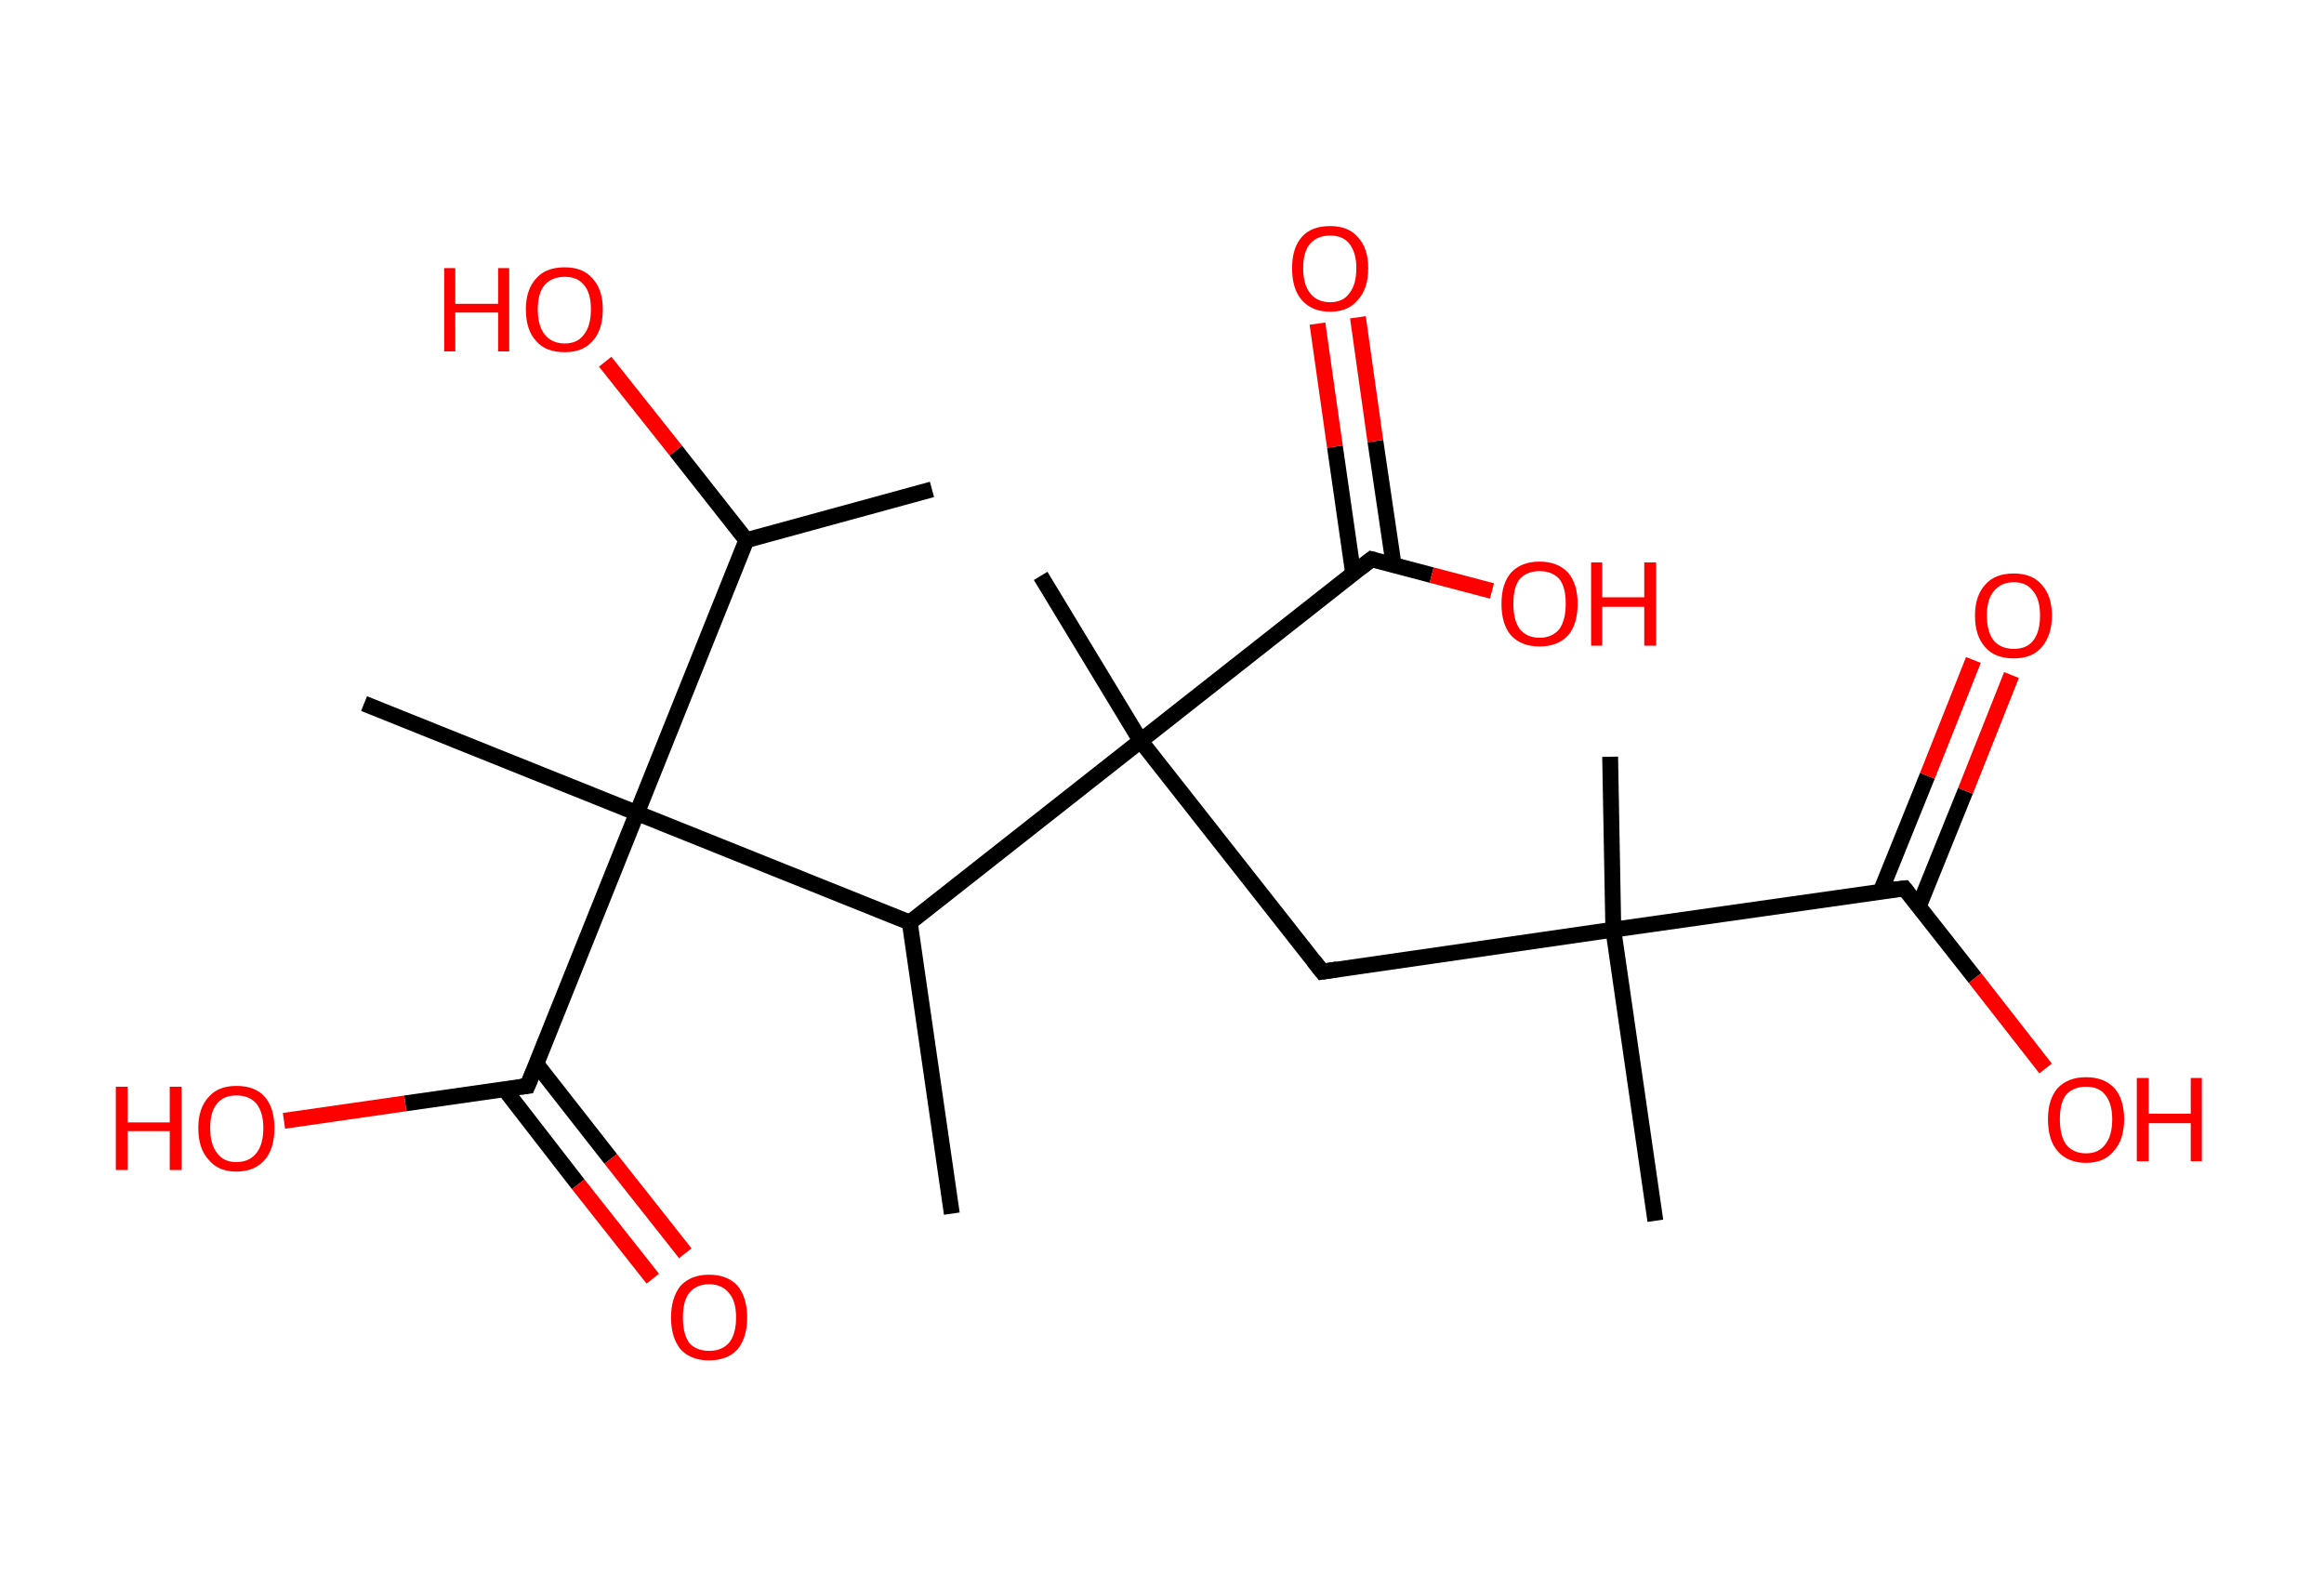<?xml version='1.0' encoding='ASCII' standalone='yes'?>
<svg xmlns="http://www.w3.org/2000/svg" xmlns:rdkit="http://www.rdkit.org/xml" xmlns:xlink="http://www.w3.org/1999/xlink" version="1.1" baseProfile="full" xml:space="preserve" width="293px" height="200px" viewBox="0 0 293 200">
<!-- END OF HEADER -->
<rect style="opacity:1.0;fill:#FFFFFF;stroke:none" width="293.0" height="200.0" x="0.0" y="0.0"> </rect>
<path class="bond-0 atom-0 atom-1" d="M 117.5,61.7 L 94.1,68.1" style="fill:none;fill-rule:evenodd;stroke:#000000;stroke-width:2.0px;stroke-linecap:butt;stroke-linejoin:miter;stroke-opacity:1"/>
<path class="bond-1 atom-1 atom-2" d="M 94.1,68.1 L 85.2,56.8" style="fill:none;fill-rule:evenodd;stroke:#000000;stroke-width:2.0px;stroke-linecap:butt;stroke-linejoin:miter;stroke-opacity:1"/>
<path class="bond-1 atom-1 atom-2" d="M 85.2,56.8 L 76.3,45.6" style="fill:none;fill-rule:evenodd;stroke:#FF0000;stroke-width:2.0px;stroke-linecap:butt;stroke-linejoin:miter;stroke-opacity:1"/>
<path class="bond-2 atom-1 atom-3" d="M 94.1,68.1 L 80.3,102.5" style="fill:none;fill-rule:evenodd;stroke:#000000;stroke-width:2.0px;stroke-linecap:butt;stroke-linejoin:miter;stroke-opacity:1"/>
<path class="bond-3 atom-3 atom-4" d="M 80.3,102.5 L 45.9,88.7" style="fill:none;fill-rule:evenodd;stroke:#000000;stroke-width:2.0px;stroke-linecap:butt;stroke-linejoin:miter;stroke-opacity:1"/>
<path class="bond-4 atom-3 atom-5" d="M 80.3,102.5 L 66.5,136.9" style="fill:none;fill-rule:evenodd;stroke:#000000;stroke-width:2.0px;stroke-linecap:butt;stroke-linejoin:miter;stroke-opacity:1"/>
<path class="bond-5 atom-5 atom-6" d="M 63.6,137.3 L 72.9,149.3" style="fill:none;fill-rule:evenodd;stroke:#000000;stroke-width:2.0px;stroke-linecap:butt;stroke-linejoin:miter;stroke-opacity:1"/>
<path class="bond-5 atom-5 atom-6" d="M 72.9,149.3 L 82.3,161.2" style="fill:none;fill-rule:evenodd;stroke:#FF0000;stroke-width:2.0px;stroke-linecap:butt;stroke-linejoin:miter;stroke-opacity:1"/>
<path class="bond-5 atom-5 atom-6" d="M 67.6,134.1 L 77.0,146.1" style="fill:none;fill-rule:evenodd;stroke:#000000;stroke-width:2.0px;stroke-linecap:butt;stroke-linejoin:miter;stroke-opacity:1"/>
<path class="bond-5 atom-5 atom-6" d="M 77.0,146.1 L 86.4,158.0" style="fill:none;fill-rule:evenodd;stroke:#FF0000;stroke-width:2.0px;stroke-linecap:butt;stroke-linejoin:miter;stroke-opacity:1"/>
<path class="bond-6 atom-5 atom-7" d="M 66.5,136.9 L 51.1,139.1" style="fill:none;fill-rule:evenodd;stroke:#000000;stroke-width:2.0px;stroke-linecap:butt;stroke-linejoin:miter;stroke-opacity:1"/>
<path class="bond-6 atom-5 atom-7" d="M 51.1,139.1 L 35.8,141.3" style="fill:none;fill-rule:evenodd;stroke:#FF0000;stroke-width:2.0px;stroke-linecap:butt;stroke-linejoin:miter;stroke-opacity:1"/>
<path class="bond-7 atom-3 atom-8" d="M 80.3,102.5 L 114.7,116.3" style="fill:none;fill-rule:evenodd;stroke:#000000;stroke-width:2.0px;stroke-linecap:butt;stroke-linejoin:miter;stroke-opacity:1"/>
<path class="bond-8 atom-8 atom-9" d="M 114.7,116.3 L 120.0,153.0" style="fill:none;fill-rule:evenodd;stroke:#000000;stroke-width:2.0px;stroke-linecap:butt;stroke-linejoin:miter;stroke-opacity:1"/>
<path class="bond-9 atom-8 atom-10" d="M 114.7,116.3 L 143.8,93.4" style="fill:none;fill-rule:evenodd;stroke:#000000;stroke-width:2.0px;stroke-linecap:butt;stroke-linejoin:miter;stroke-opacity:1"/>
<path class="bond-10 atom-10 atom-11" d="M 143.8,93.4 L 131.2,72.6" style="fill:none;fill-rule:evenodd;stroke:#000000;stroke-width:2.0px;stroke-linecap:butt;stroke-linejoin:miter;stroke-opacity:1"/>
<path class="bond-11 atom-10 atom-12" d="M 143.8,93.4 L 166.7,122.5" style="fill:none;fill-rule:evenodd;stroke:#000000;stroke-width:2.0px;stroke-linecap:butt;stroke-linejoin:miter;stroke-opacity:1"/>
<path class="bond-12 atom-12 atom-13" d="M 166.7,122.5 L 203.4,117.2" style="fill:none;fill-rule:evenodd;stroke:#000000;stroke-width:2.0px;stroke-linecap:butt;stroke-linejoin:miter;stroke-opacity:1"/>
<path class="bond-13 atom-13 atom-14" d="M 203.4,117.2 L 203.0,95.4" style="fill:none;fill-rule:evenodd;stroke:#000000;stroke-width:2.0px;stroke-linecap:butt;stroke-linejoin:miter;stroke-opacity:1"/>
<path class="bond-14 atom-13 atom-15" d="M 203.4,117.2 L 208.7,153.9" style="fill:none;fill-rule:evenodd;stroke:#000000;stroke-width:2.0px;stroke-linecap:butt;stroke-linejoin:miter;stroke-opacity:1"/>
<path class="bond-15 atom-13 atom-16" d="M 203.4,117.2 L 240.1,112.0" style="fill:none;fill-rule:evenodd;stroke:#000000;stroke-width:2.0px;stroke-linecap:butt;stroke-linejoin:miter;stroke-opacity:1"/>
<path class="bond-16 atom-16 atom-17" d="M 241.9,114.3 L 247.8,99.7" style="fill:none;fill-rule:evenodd;stroke:#000000;stroke-width:2.0px;stroke-linecap:butt;stroke-linejoin:miter;stroke-opacity:1"/>
<path class="bond-16 atom-16 atom-17" d="M 247.8,99.7 L 253.6,85.1" style="fill:none;fill-rule:evenodd;stroke:#FF0000;stroke-width:2.0px;stroke-linecap:butt;stroke-linejoin:miter;stroke-opacity:1"/>
<path class="bond-16 atom-16 atom-17" d="M 237.1,112.4 L 243.0,97.8" style="fill:none;fill-rule:evenodd;stroke:#000000;stroke-width:2.0px;stroke-linecap:butt;stroke-linejoin:miter;stroke-opacity:1"/>
<path class="bond-16 atom-16 atom-17" d="M 243.0,97.8 L 248.8,83.2" style="fill:none;fill-rule:evenodd;stroke:#FF0000;stroke-width:2.0px;stroke-linecap:butt;stroke-linejoin:miter;stroke-opacity:1"/>
<path class="bond-17 atom-16 atom-18" d="M 240.1,112.0 L 249.0,123.3" style="fill:none;fill-rule:evenodd;stroke:#000000;stroke-width:2.0px;stroke-linecap:butt;stroke-linejoin:miter;stroke-opacity:1"/>
<path class="bond-17 atom-16 atom-18" d="M 249.0,123.3 L 257.9,134.7" style="fill:none;fill-rule:evenodd;stroke:#FF0000;stroke-width:2.0px;stroke-linecap:butt;stroke-linejoin:miter;stroke-opacity:1"/>
<path class="bond-18 atom-10 atom-19" d="M 143.8,93.4 L 172.9,70.5" style="fill:none;fill-rule:evenodd;stroke:#000000;stroke-width:2.0px;stroke-linecap:butt;stroke-linejoin:miter;stroke-opacity:1"/>
<path class="bond-19 atom-19 atom-20" d="M 175.7,71.2 L 173.4,55.6" style="fill:none;fill-rule:evenodd;stroke:#000000;stroke-width:2.0px;stroke-linecap:butt;stroke-linejoin:miter;stroke-opacity:1"/>
<path class="bond-19 atom-19 atom-20" d="M 173.4,55.6 L 171.2,40.0" style="fill:none;fill-rule:evenodd;stroke:#FF0000;stroke-width:2.0px;stroke-linecap:butt;stroke-linejoin:miter;stroke-opacity:1"/>
<path class="bond-19 atom-19 atom-20" d="M 170.6,72.3 L 168.3,56.3" style="fill:none;fill-rule:evenodd;stroke:#000000;stroke-width:2.0px;stroke-linecap:butt;stroke-linejoin:miter;stroke-opacity:1"/>
<path class="bond-19 atom-19 atom-20" d="M 168.3,56.3 L 166.1,40.8" style="fill:none;fill-rule:evenodd;stroke:#FF0000;stroke-width:2.0px;stroke-linecap:butt;stroke-linejoin:miter;stroke-opacity:1"/>
<path class="bond-20 atom-19 atom-21" d="M 172.9,70.5 L 180.5,72.5" style="fill:none;fill-rule:evenodd;stroke:#000000;stroke-width:2.0px;stroke-linecap:butt;stroke-linejoin:miter;stroke-opacity:1"/>
<path class="bond-20 atom-19 atom-21" d="M 180.5,72.5 L 188.1,74.5" style="fill:none;fill-rule:evenodd;stroke:#FF0000;stroke-width:2.0px;stroke-linecap:butt;stroke-linejoin:miter;stroke-opacity:1"/>
<path d="M 67.2,135.2 L 66.5,136.9 L 65.7,137.0" style="fill:none;stroke:#000000;stroke-width:2.0px;stroke-linecap:butt;stroke-linejoin:miter;stroke-opacity:1;"/>
<path d="M 165.6,121.1 L 166.7,122.5 L 168.6,122.2" style="fill:none;stroke:#000000;stroke-width:2.0px;stroke-linecap:butt;stroke-linejoin:miter;stroke-opacity:1;"/>
<path d="M 238.2,112.2 L 240.1,112.0 L 240.5,112.5" style="fill:none;stroke:#000000;stroke-width:2.0px;stroke-linecap:butt;stroke-linejoin:miter;stroke-opacity:1;"/>
<path d="M 171.5,71.6 L 172.9,70.5 L 173.3,70.6" style="fill:none;stroke:#000000;stroke-width:2.0px;stroke-linecap:butt;stroke-linejoin:miter;stroke-opacity:1;"/>
<path class="atom-2" d="M 56.0 33.8 L 57.4 33.8 L 57.4 38.3 L 62.8 38.3 L 62.8 33.8 L 64.2 33.8 L 64.2 44.3 L 62.8 44.3 L 62.8 39.4 L 57.4 39.4 L 57.4 44.3 L 56.0 44.3 L 56.0 33.8 " fill="#FF0000"/>
<path class="atom-2" d="M 66.3 39.0 Q 66.3 36.5, 67.6 35.1 Q 68.8 33.7, 71.2 33.7 Q 73.5 33.7, 74.7 35.1 Q 76.0 36.5, 76.0 39.0 Q 76.0 41.6, 74.7 43.0 Q 73.5 44.4, 71.2 44.4 Q 68.8 44.4, 67.6 43.0 Q 66.3 41.6, 66.3 39.0 M 71.2 43.3 Q 72.8 43.3, 73.6 42.2 Q 74.5 41.1, 74.5 39.0 Q 74.5 36.9, 73.6 35.9 Q 72.8 34.9, 71.2 34.9 Q 69.6 34.9, 68.7 35.9 Q 67.8 36.9, 67.8 39.0 Q 67.8 41.1, 68.7 42.2 Q 69.6 43.3, 71.2 43.3 " fill="#FF0000"/>
<path class="atom-6" d="M 84.6 166.1 Q 84.6 163.6, 85.8 162.1 Q 87.1 160.7, 89.4 160.7 Q 91.7 160.7, 93.0 162.1 Q 94.2 163.6, 94.2 166.1 Q 94.2 168.6, 93.0 170.1 Q 91.7 171.5, 89.4 171.5 Q 87.1 171.5, 85.8 170.1 Q 84.6 168.6, 84.6 166.1 M 89.4 170.3 Q 91.0 170.3, 91.9 169.3 Q 92.8 168.2, 92.8 166.1 Q 92.8 164.0, 91.9 163.0 Q 91.0 161.9, 89.4 161.9 Q 87.8 161.9, 86.9 163.0 Q 86.1 164.0, 86.1 166.1 Q 86.1 168.2, 86.9 169.3 Q 87.8 170.3, 89.4 170.3 " fill="#FF0000"/>
<path class="atom-7" d="M 14.6 137.0 L 16.1 137.0 L 16.1 141.5 L 21.4 141.5 L 21.4 137.0 L 22.9 137.0 L 22.9 147.5 L 21.4 147.5 L 21.4 142.6 L 16.1 142.6 L 16.1 147.5 L 14.6 147.5 L 14.6 137.0 " fill="#FF0000"/>
<path class="atom-7" d="M 25.0 142.2 Q 25.0 139.7, 26.3 138.3 Q 27.5 136.9, 29.8 136.9 Q 32.2 136.9, 33.4 138.3 Q 34.6 139.7, 34.6 142.2 Q 34.6 144.8, 33.4 146.2 Q 32.1 147.7, 29.8 147.7 Q 27.5 147.7, 26.3 146.2 Q 25.0 144.8, 25.0 142.2 M 29.8 146.5 Q 31.4 146.5, 32.3 145.4 Q 33.2 144.3, 33.2 142.2 Q 33.2 140.2, 32.3 139.1 Q 31.4 138.1, 29.8 138.1 Q 28.2 138.1, 27.4 139.1 Q 26.5 140.1, 26.5 142.2 Q 26.5 144.3, 27.4 145.4 Q 28.2 146.5, 29.8 146.5 " fill="#FF0000"/>
<path class="atom-17" d="M 249.0 77.6 Q 249.0 75.1, 250.3 73.7 Q 251.5 72.3, 253.9 72.3 Q 256.2 72.3, 257.4 73.7 Q 258.7 75.1, 258.7 77.6 Q 258.7 80.1, 257.4 81.6 Q 256.2 83.0, 253.9 83.0 Q 251.5 83.0, 250.3 81.6 Q 249.0 80.2, 249.0 77.6 M 253.9 81.8 Q 255.5 81.8, 256.3 80.8 Q 257.2 79.7, 257.2 77.6 Q 257.2 75.5, 256.3 74.5 Q 255.5 73.4, 253.9 73.4 Q 252.3 73.4, 251.4 74.5 Q 250.5 75.5, 250.5 77.6 Q 250.5 79.7, 251.4 80.8 Q 252.3 81.8, 253.9 81.8 " fill="#FF0000"/>
<path class="atom-18" d="M 258.2 141.1 Q 258.2 138.6, 259.4 137.2 Q 260.7 135.8, 263.0 135.8 Q 265.3 135.8, 266.6 137.2 Q 267.8 138.6, 267.8 141.1 Q 267.8 143.7, 266.5 145.1 Q 265.3 146.6, 263.0 146.6 Q 260.7 146.6, 259.4 145.1 Q 258.2 143.7, 258.2 141.1 M 263.0 145.4 Q 264.6 145.4, 265.4 144.3 Q 266.3 143.2, 266.3 141.1 Q 266.3 139.1, 265.4 138.0 Q 264.6 137.0, 263.0 137.0 Q 261.4 137.0, 260.5 138.0 Q 259.7 139.0, 259.7 141.1 Q 259.7 143.2, 260.5 144.3 Q 261.4 145.4, 263.0 145.4 " fill="#FF0000"/>
<path class="atom-18" d="M 269.4 135.9 L 270.9 135.9 L 270.9 140.4 L 276.2 140.4 L 276.2 135.9 L 277.6 135.9 L 277.6 146.4 L 276.2 146.4 L 276.2 141.6 L 270.9 141.6 L 270.9 146.4 L 269.4 146.4 L 269.4 135.9 " fill="#FF0000"/>
<path class="atom-20" d="M 162.9 33.8 Q 162.9 31.3, 164.1 29.9 Q 165.3 28.5, 167.7 28.5 Q 170.0 28.5, 171.2 29.9 Q 172.5 31.3, 172.5 33.8 Q 172.5 36.4, 171.2 37.8 Q 170.0 39.3, 167.7 39.3 Q 165.4 39.3, 164.1 37.8 Q 162.9 36.4, 162.9 33.8 M 167.7 38.1 Q 169.3 38.1, 170.1 37.0 Q 171.0 35.9, 171.0 33.8 Q 171.0 31.8, 170.1 30.7 Q 169.3 29.7, 167.7 29.7 Q 166.1 29.7, 165.2 30.7 Q 164.3 31.7, 164.3 33.8 Q 164.3 35.9, 165.2 37.0 Q 166.1 38.1, 167.7 38.1 " fill="#FF0000"/>
<path class="atom-21" d="M 189.3 76.1 Q 189.3 73.6, 190.5 72.2 Q 191.8 70.8, 194.1 70.8 Q 196.4 70.8, 197.7 72.2 Q 198.9 73.6, 198.9 76.1 Q 198.9 78.7, 197.7 80.1 Q 196.4 81.5, 194.1 81.5 Q 191.8 81.5, 190.5 80.1 Q 189.3 78.7, 189.3 76.1 M 194.1 80.4 Q 195.7 80.4, 196.6 79.3 Q 197.4 78.2, 197.4 76.1 Q 197.4 74.0, 196.6 73.0 Q 195.7 72.0, 194.1 72.0 Q 192.5 72.0, 191.6 73.0 Q 190.8 74.0, 190.8 76.1 Q 190.8 78.2, 191.6 79.3 Q 192.5 80.4, 194.1 80.4 " fill="#FF0000"/>
<path class="atom-21" d="M 200.6 70.9 L 202.0 70.9 L 202.0 75.3 L 207.3 75.3 L 207.3 70.9 L 208.8 70.9 L 208.8 81.4 L 207.3 81.4 L 207.3 76.5 L 202.0 76.5 L 202.0 81.4 L 200.6 81.4 L 200.6 70.9 " fill="#FF0000"/>
</svg>
